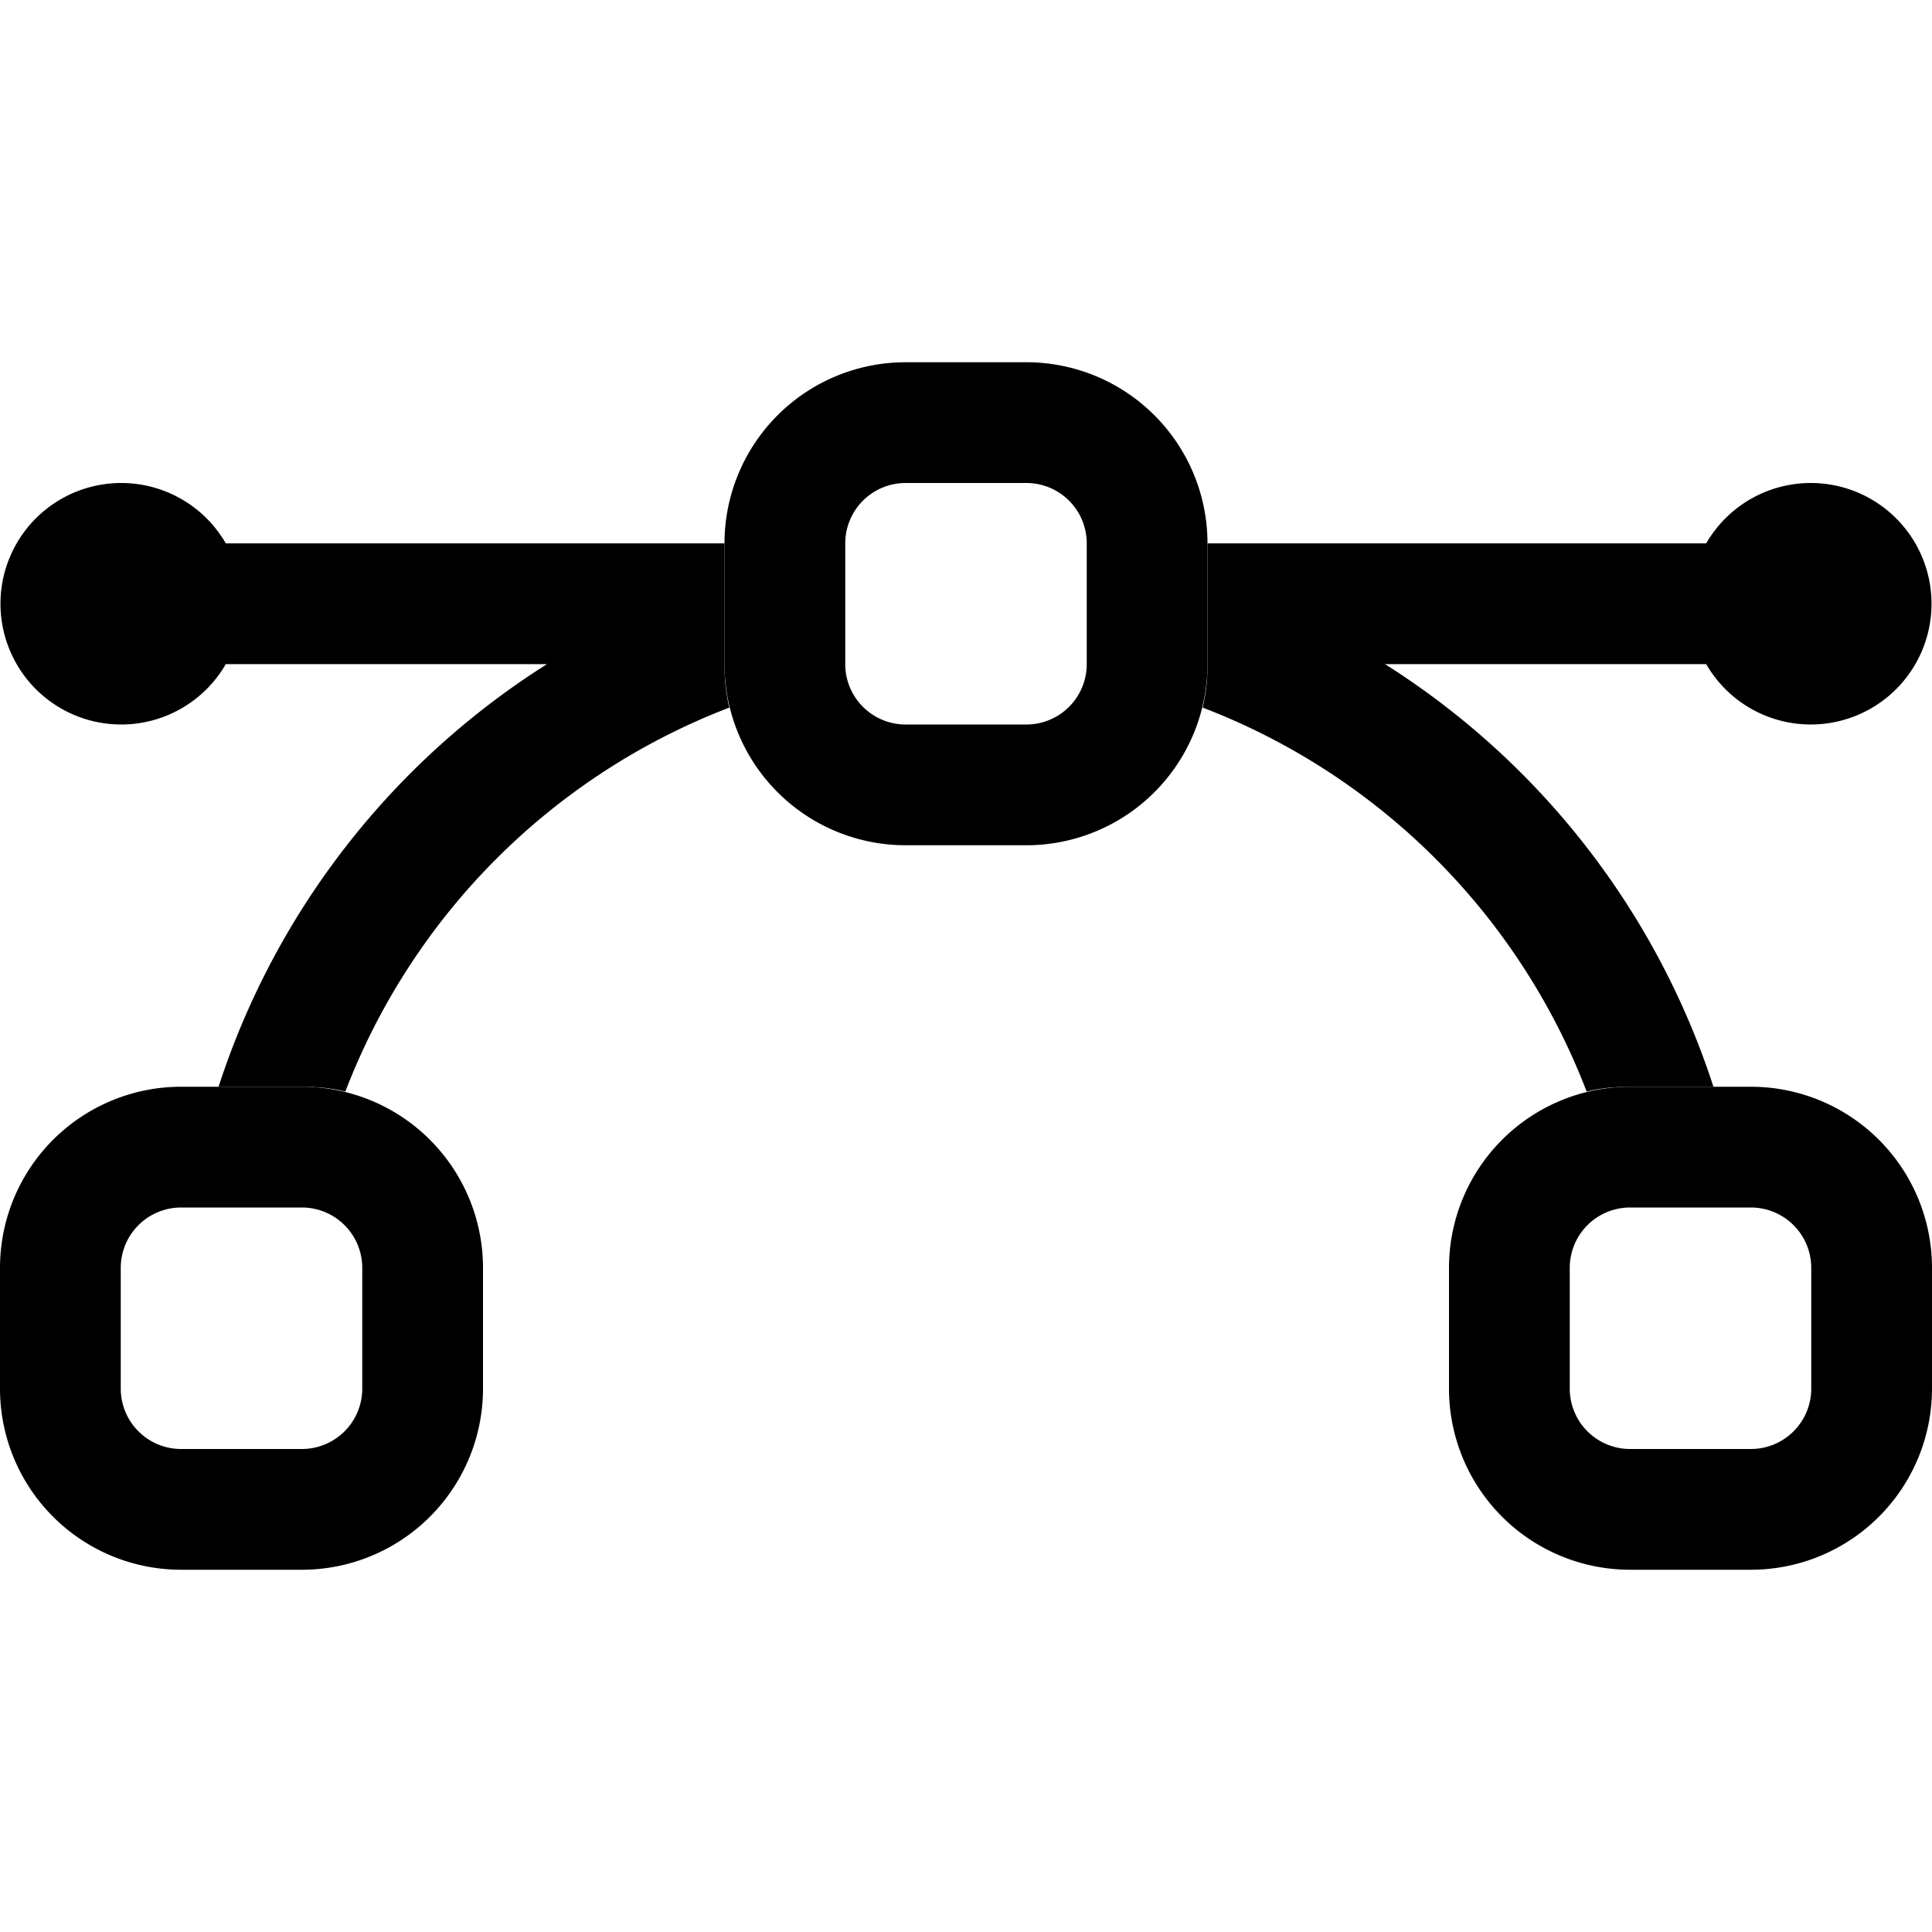 <svg xmlns="http://www.w3.org/2000/svg" viewBox="0 0 16 16"><path fill-rule="evenodd" d="M0 10.5A1.5 1.5 0 0 1 1.5 9h1A1.5 1.5 0 0 1 4 10.5v1A1.5 1.5 0 0 1 2.5 13h-1A1.5 1.5 0 0 1 0 11.5v-1zm1.5-.5a.5.5 0 0 0-.5.5v1a.5.5 0 0 0 .5.5h1a.5.5 0 0 0 .5-.5v-1a.5.5 0 0 0-.5-.5h-1zm10.5.5A1.5 1.5 0 0 1 13.5 9h1a1.5 1.5 0 0 1 1.5 1.5v1a1.5 1.5 0 0 1-1.5 1.5h-1a1.5 1.5 0 0 1-1.5-1.5v-1zm1.5-.5a.5.5 0 0 0-.5.5v1a.5.5 0 0 0 .5.5h1a.5.5 0 0 0 .5-.5v-1a.5.5 0 0 0-.5-.5h-1zM6 4.5A1.5 1.5 0 0 1 7.5 3h1A1.5 1.5 0 0 1 10 4.5v1A1.5 1.5 0 0 1 8.5 7h-1A1.5 1.5 0 0 1 6 5.5v-1zM7.5 4a.5.5 0 0 0-.5.5v1a.5.5 0 0 0 .5.5h1a.5.5 0 0 0 .5-.5v-1a.5.5 0 0 0-.5-.5h-1z"/><path d="M6 4.5H1.87a1 1 0 1 0 0 1h2.66A6.52 6.52 0 0 0 1.81 9h.69c.12 0 .24.01.36.04a5.52 5.52 0 0 1 3.18-3.18A1.5 1.5 0 0 1 6 5.5v-1zm3.96 1.36A1.5 1.5 0 0 0 10 5.5v-1h4.13a1 1 0 1 1 0 1h-2.66A6.52 6.52 0 0 1 14.19 9h-.69c-.12 0-.24.01-.36.04a5.52 5.52 0 0 0-3.18-3.18z"/></svg>